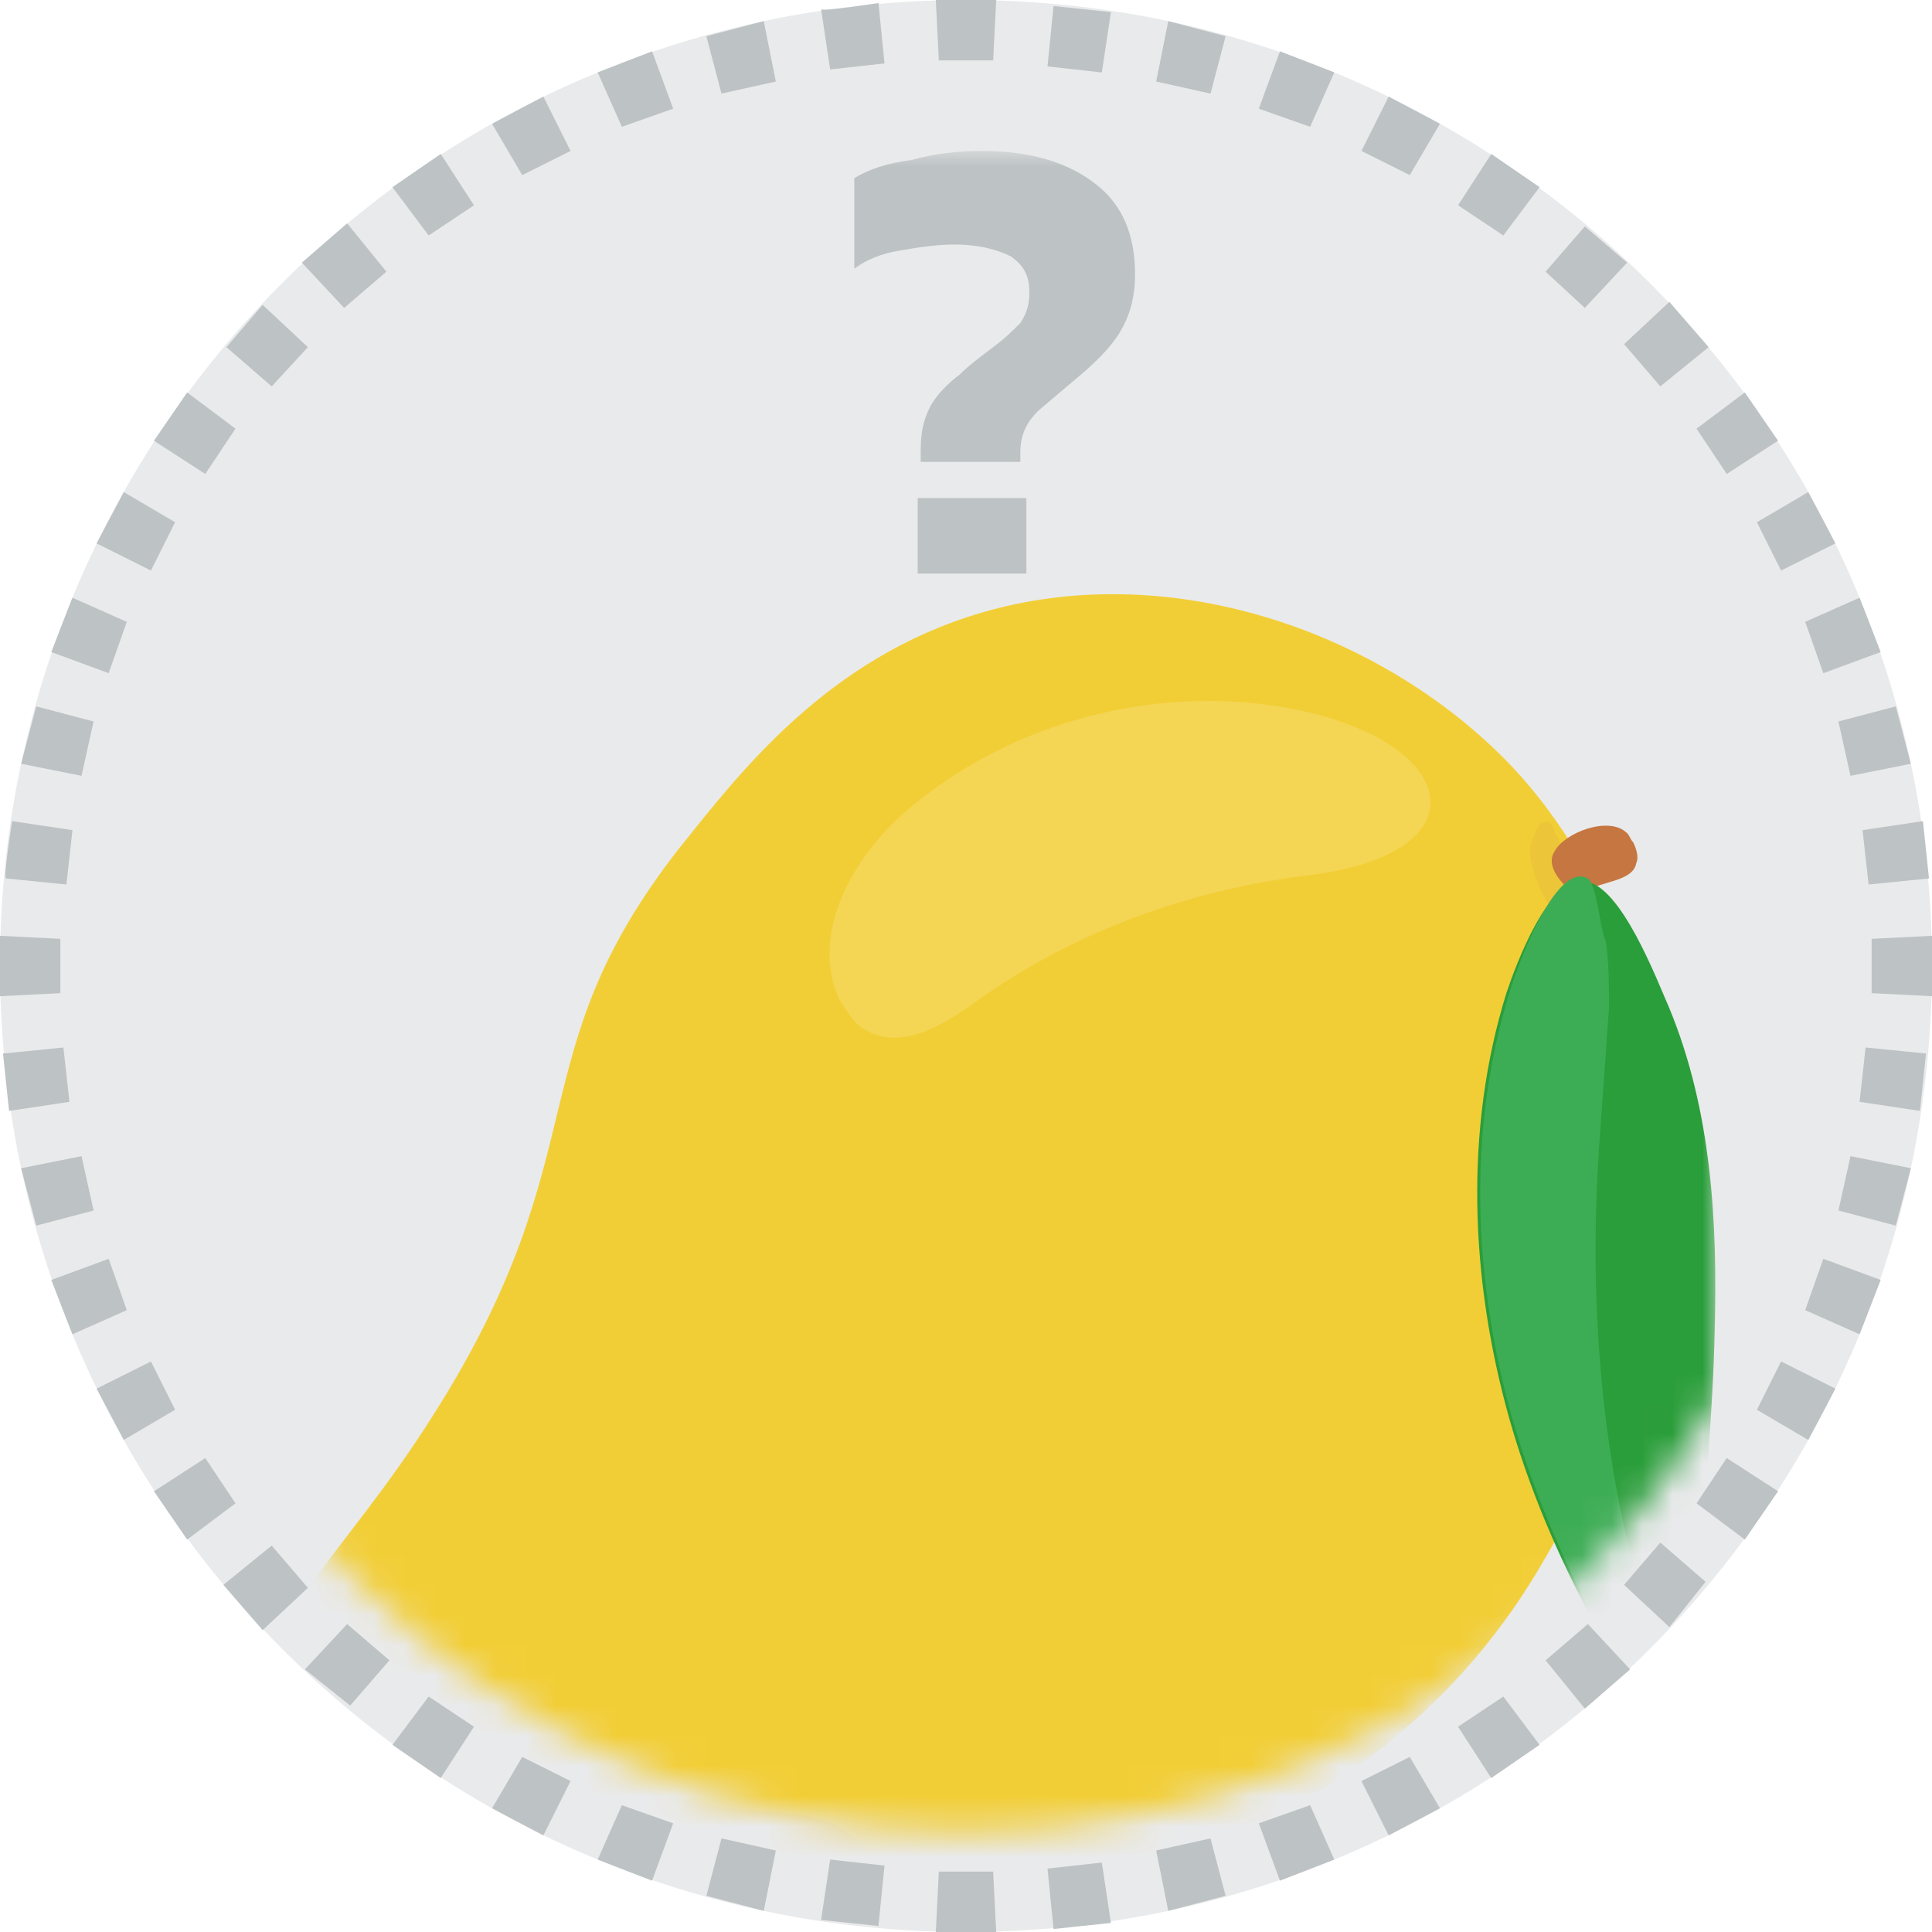 <?xml version="1.0" encoding="utf-8"?>
<!-- Generator: Adobe Illustrator 23.0.5, SVG Export Plug-In . SVG Version: 6.00 Build 0)  -->
<svg version="1.1" id="Layer_1" xmlns:v="https://vecta.io/nano"
	 xmlns="http://www.w3.org/2000/svg" xmlns:xlink="http://www.w3.org/1999/xlink" x="0px" y="0px" viewBox="0 0 64 64"
	 style="enable-background:new 0 0 64 64;" xml:space="preserve">
<style type="text/css">
	.st0{fill:#E9EAEB;}
	.st1{fill:#C4C4C4;filter:url(#Adobe_OpacityMaskFilter);}
	.st2{mask:url(#A_1_);}
	.st3{fill:#F2CE36;}
	.st4{opacity:0.15;fill:#FFFFFF;}
	.st5{opacity:0.25;fill:#E2B440;}
	.st6{opacity:0.33;fill:#E2B440;}
	.st7{fill:#C67640;}
	.st8{fill:#2A9E3A;}
	.st9{fill:#3DAD55;}
	.st10{fill:#BDC2C4;}
	.st11{fill-rule:evenodd;clip-rule:evenodd;fill:#BDC2C4;}
</style>
<path class="st0" d="M64,32c0,17.7-14.3,32-32,32S0,49.7,0,32S14.3,0,32,0S64,14.3,64,32z"/>
<defs>
	<filter id="Adobe_OpacityMaskFilter" filterUnits="userSpaceOnUse" x="8.9" y="5" width="48" height="59">
		<feColorMatrix  type="matrix" values="1 0 0 0 0  0 1 0 0 0  0 0 1 0 0  0 0 0 1 0"/>
	</filter>
</defs>
<mask maskUnits="userSpaceOnUse" x="8.9" y="5" width="48" height="59" id="A_1_">
	<path class="st1" d="M60.7,32c0,15.8-12.8,28.7-28.7,28.7S3.3,47.8,3.3,32S16.2,3.3,32,3.3S60.7,16.2,60.7,32z"/>
</mask>
<g class="st2">
	<g>
		<path class="st3" d="M55.1,42c-0.7,3.6-2.3,6.9-4.2,10.1c-5.8,9.6-16.8,11.7-27.5,12c-2.9,0.1-5.9,0.1-8.7-1
			C14,62.8,9.6,60.6,9,56.9c-0.6-3.3,2.2-5,5.4-10.1c5.5-8.7,2.7-11.8,8.1-18.7c2-2.5,4.9-6.3,10-7.8c6.1-1.8,13,0.5,17.3,4.8
			c3.8,3.8,6.2,10.7,5.5,15.9C55.3,41.3,55.2,41.7,55.1,42z"/>
		<path class="st4" d="M43.3,29c-4,0.5-7.8,1.9-11,4.2c-1.1,0.8-2.6,1.7-3.8,0.8c-0.3-0.2-0.5-0.6-0.7-0.9c-1-2.2,0.5-4.8,2.3-6.3
			c3.4-2.9,8.3-4.2,12.8-3.3C48.4,24.6,49.2,28.3,43.3,29z"/>
		<path class="st5" d="M28.2,62.1c0.1,0,0.3-0.1,0.4-0.2c0.1-0.2,0.1-0.4,0-0.6c-0.6-1.1-2-1.2-3.2-1.3c-2.6-0.1-5.2-0.9-7.6-2.2
			c-2.1-1.2-4.1-2.8-6.4-2.8c-0.3,0-0.5,0-0.7,0.2c-0.2,0.1-0.3,0.4-0.4,0.6c-0.3,1.1,0.2,2.3,1,3.2c0.8,0.8,1.8,1.3,2.9,1.7
			C18.8,62.6,23.5,63.6,28.2,62.1z"/>
		<path class="st6" d="M51,27.3c-0.1,0.2-0.2,0.4-0.3,0.7c-0.1,0.7,0.4,1.7,0.8,2.3c0.2,0.4,0.6,0.7,1,0.7c0.1,0,0.1,0,0.2,0
			c0.1,0,0.1-0.1,0.1-0.2c0.1-0.9-0.7-1.7-1-2.5c-0.1-0.2-0.1-0.5-0.3-0.7C51.4,27.1,51.2,27.2,51,27.3z"/>
		<path class="st7" d="M51.5,28.2c0.3-0.6,1.8-1.2,2.4-0.6c0.1,0.1,0.1,0.2,0.2,0.3c0.1,0.2,0.2,0.5,0.1,0.7
			c-0.1,0.6-1.2,0.6-1.6,0.9c-0.1,0.1-0.2,0.1-0.3,0.1c-0.1,0-0.3-0.1-0.4-0.2C51.4,28.9,51.3,28.5,51.5,28.2z"/>
		<g>
			<path class="st8" d="M49.9,32.9c-1.4,4.5-1.2,9.5,0.1,14.1c1.3,4.6,3.8,8.9,6.7,12.8c-1-5.2,0-10.5,0.1-15.7
				c0.1-3.6-0.1-7.3-1.5-10.7c-0.4-0.9-1.6-4.1-2.8-4.2C51.3,29,50.2,32,49.9,32.9z"/>
			<path class="st9" d="M52.6,29.1c-1.1-0.6-2.4,3.1-2.6,3.8c-1.4,4.5-1.2,9.5,0.1,14.1c1.3,4.5,3.7,8.9,6.6,12.7
				c-0.6-0.8-0.7-1.9-1-2.8c-0.4-1.1-0.8-2.2-1.1-3.3c-1.6-5.1-2-10.7-1.6-16c0.1-1.4,0.2-2.8,0.3-4.2c0-0.7,0-1.5-0.1-2.2
				C53,30.8,52.9,29.3,52.6,29.1C52.6,29.1,52.6,29.1,52.6,29.1z"/>
		</g>
	</g>
	<g>
		<path class="st10" d="M30.5,15.3v-0.4c0-0.6,0.1-1,0.3-1.4c0.2-0.4,0.6-0.8,1-1.1c0.3-0.3,0.7-0.6,1.1-0.9
			c0.4-0.3,0.6-0.5,0.9-0.8c0.2-0.3,0.3-0.6,0.3-1c0-0.6-0.2-0.9-0.6-1.2c-0.4-0.2-1-0.4-1.9-0.4c-0.6,0-1.2,0.1-1.8,0.2
			c-0.6,0.1-1.1,0.3-1.5,0.6V5.9c0.5-0.3,1.1-0.5,1.9-0.6C30.9,5.1,31.7,5,32.5,5c1.7,0,2.9,0.4,3.8,1.1c0.9,0.7,1.3,1.7,1.3,3
			c0,0.8-0.2,1.4-0.5,1.9c-0.3,0.5-0.8,1-1.4,1.5l-1.3,1.1C34,14,33.8,14.4,33.8,15v0.3L30.5,15.3L30.5,15.3z M30.4,19v-2.5H34V19
			C34,19,30.4,19,30.4,19z"/>
	</g>
</g>
<path class="st11" d="M64,33l-2-0.1l0-0.9l0-0.9l2-0.1l0,1L64,33z M63.9,29.1l-2,0.2l-0.2-1.8l2-0.3L63.9,29.1z M63.3,25.3l-2,0.4
	l-0.4-1.8l1.9-0.5L63.3,25.3L63.3,25.3z M62.3,21.6l-1.9,0.7l-0.6-1.7l1.8-0.8L62.3,21.6L62.3,21.6z M60.8,18L59,18.9l-0.8-1.6
	l1.7-1L60.8,18L60.8,18z M58.9,14.6l-1.7,1.1l-1-1.5l1.6-1.2L58.9,14.6L58.9,14.6z M56.6,11.5L55,12.8l-1.2-1.4l1.5-1.4L56.6,11.5
	L56.6,11.5z M53.9,8.7l-1.4,1.5L51.2,9l1.3-1.5L53.9,8.7z M51,6.2l-1.2,1.6l-1.5-1l1.1-1.7L51,6.2L51,6.2z M47.7,4.1l-1,1.7L45.1,5
	L46,3.2L47.7,4.1L47.7,4.1z M44.2,2.4l-0.8,1.8l-1.7-0.6l0.7-1.9L44.2,2.4z M40.6,1.2l-0.5,1.9l-1.8-0.4l0.4-2L40.6,1.2L40.6,1.2z
	 M36.8,0.4l-0.3,2l-1.8-0.2l0.2-2L36.8,0.4L36.8,0.4z M33,0l-1,0l-1,0l0.1,2L32,2l0.9,0C32.9,2,33,0,33,0z M29.1,0.1l0.2,2l-1.8,0.2
	l-0.3-2C27.2,0.4,29.1,0.1,29.1,0.1z M25.3,0.7l0.4,2l-1.8,0.4l-0.5-1.9L25.3,0.7L25.3,0.7z M21.6,1.7l0.7,1.9l-1.7,0.6l-0.8-1.8
	C19.8,2.4,21.6,1.7,21.6,1.7z M18,3.2L18.9,5l-1.6,0.8l-1-1.7L18,3.2L18,3.2z M14.6,5.1l1.1,1.7l-1.5,1L13,6.2L14.6,5.1L14.6,5.1z
	 M11.5,7.4L12.8,9l-1.4,1.2l-1.4-1.5L11.5,7.4L11.5,7.4z M8.7,10.1l1.5,1.4L9,12.8l-1.5-1.3L8.7,10.1z M6.2,13l1.6,1.2l-1,1.5
	l-1.7-1.1L6.2,13L6.2,13z M4.1,16.3l1.7,1L5,18.9L3.2,18L4.1,16.3L4.1,16.3z M2.4,19.8l1.8,0.8l-0.6,1.7l-1.9-0.7
	C1.7,21.6,2.4,19.8,2.4,19.8z M1.2,23.4l1.9,0.5l-0.4,1.8l-2-0.4L1.2,23.4L1.2,23.4z M0.4,27.2l2,0.3l-0.2,1.8l-2-0.2
	C0.1,29.1,0.4,27.2,0.4,27.2z M0,31l0,1l0,1l2-0.1L2,32l0-0.9C2,31.1,0,31,0,31z M0.1,34.9l2-0.2l0.2,1.8l-2,0.3L0.1,34.9L0.1,34.9z
	 M0.7,38.7l2-0.4l0.4,1.8l-1.9,0.5L0.7,38.7L0.7,38.7z M1.7,42.4l1.9-0.7l0.6,1.7l-1.8,0.8C2.4,44.2,1.7,42.4,1.7,42.4z M3.2,46
	L5,45.1l0.8,1.6l-1.7,1L3.2,46L3.2,46z M5.1,49.4l1.7-1.1l1,1.5L6.2,51L5.1,49.4L5.1,49.4z M7.4,52.5L9,51.2l1.2,1.4l-1.5,1.4
	L7.4,52.5L7.4,52.5z M10.1,55.3l1.4-1.5l1.4,1.2l-1.3,1.5L10.1,55.3L10.1,55.3z M13,57.8l1.2-1.6l1.5,1l-1.1,1.7L13,57.8L13,57.8z
	 M16.3,59.9l1-1.7l1.6,0.8L18,60.8L16.3,59.9L16.3,59.9z M19.8,61.6l0.8-1.8l1.7,0.6l-0.7,1.9L19.8,61.6L19.8,61.6z M23.4,62.8
	l0.5-1.9l1.8,0.4l-0.4,2L23.4,62.8L23.4,62.8z M27.2,63.6l0.3-2l1.8,0.2l-0.2,2L27.2,63.6z M31,64l0.1-2l0.9,0l0.9,0l0.1,2l-1,0
	C31.7,64,31.4,64,31,64L31,64z M34.9,63.9l-0.2-2l1.8-0.2l0.3,2L34.9,63.9L34.9,63.9z M38.7,63.3l-0.4-2l1.8-0.4l0.5,1.9L38.7,63.3
	L38.7,63.3z M42.4,62.3l-0.7-1.9l1.7-0.6l0.8,1.8L42.4,62.3L42.4,62.3z M46,60.8L45.1,59l1.6-0.8l1,1.7L46,60.8L46,60.8z M49.4,58.9
	l-1.1-1.7l1.5-1l1.2,1.6L49.4,58.9L49.4,58.9z M52.5,56.6L51.2,55l1.4-1.2l1.4,1.5L52.5,56.6L52.5,56.6z M55.3,53.9l-1.5-1.4
	l1.2-1.4l1.5,1.3L55.3,53.9L55.3,53.9z M57.8,51l-1.6-1.2l1-1.5l1.7,1.1L57.8,51L57.8,51z M59.9,47.7l-1.7-1l0.8-1.6l1.8,0.9
	L59.9,47.7L59.9,47.7z M61.6,44.2l-1.8-0.8l0.6-1.7l1.9,0.7L61.6,44.2L61.6,44.2z M62.8,40.6l-1.9-0.5l0.4-1.8l2,0.4L62.8,40.6
	L62.8,40.6z M63.6,36.8l-2-0.3l0.2-1.8l2,0.2L63.6,36.8L63.6,36.8z"/>
</svg>
